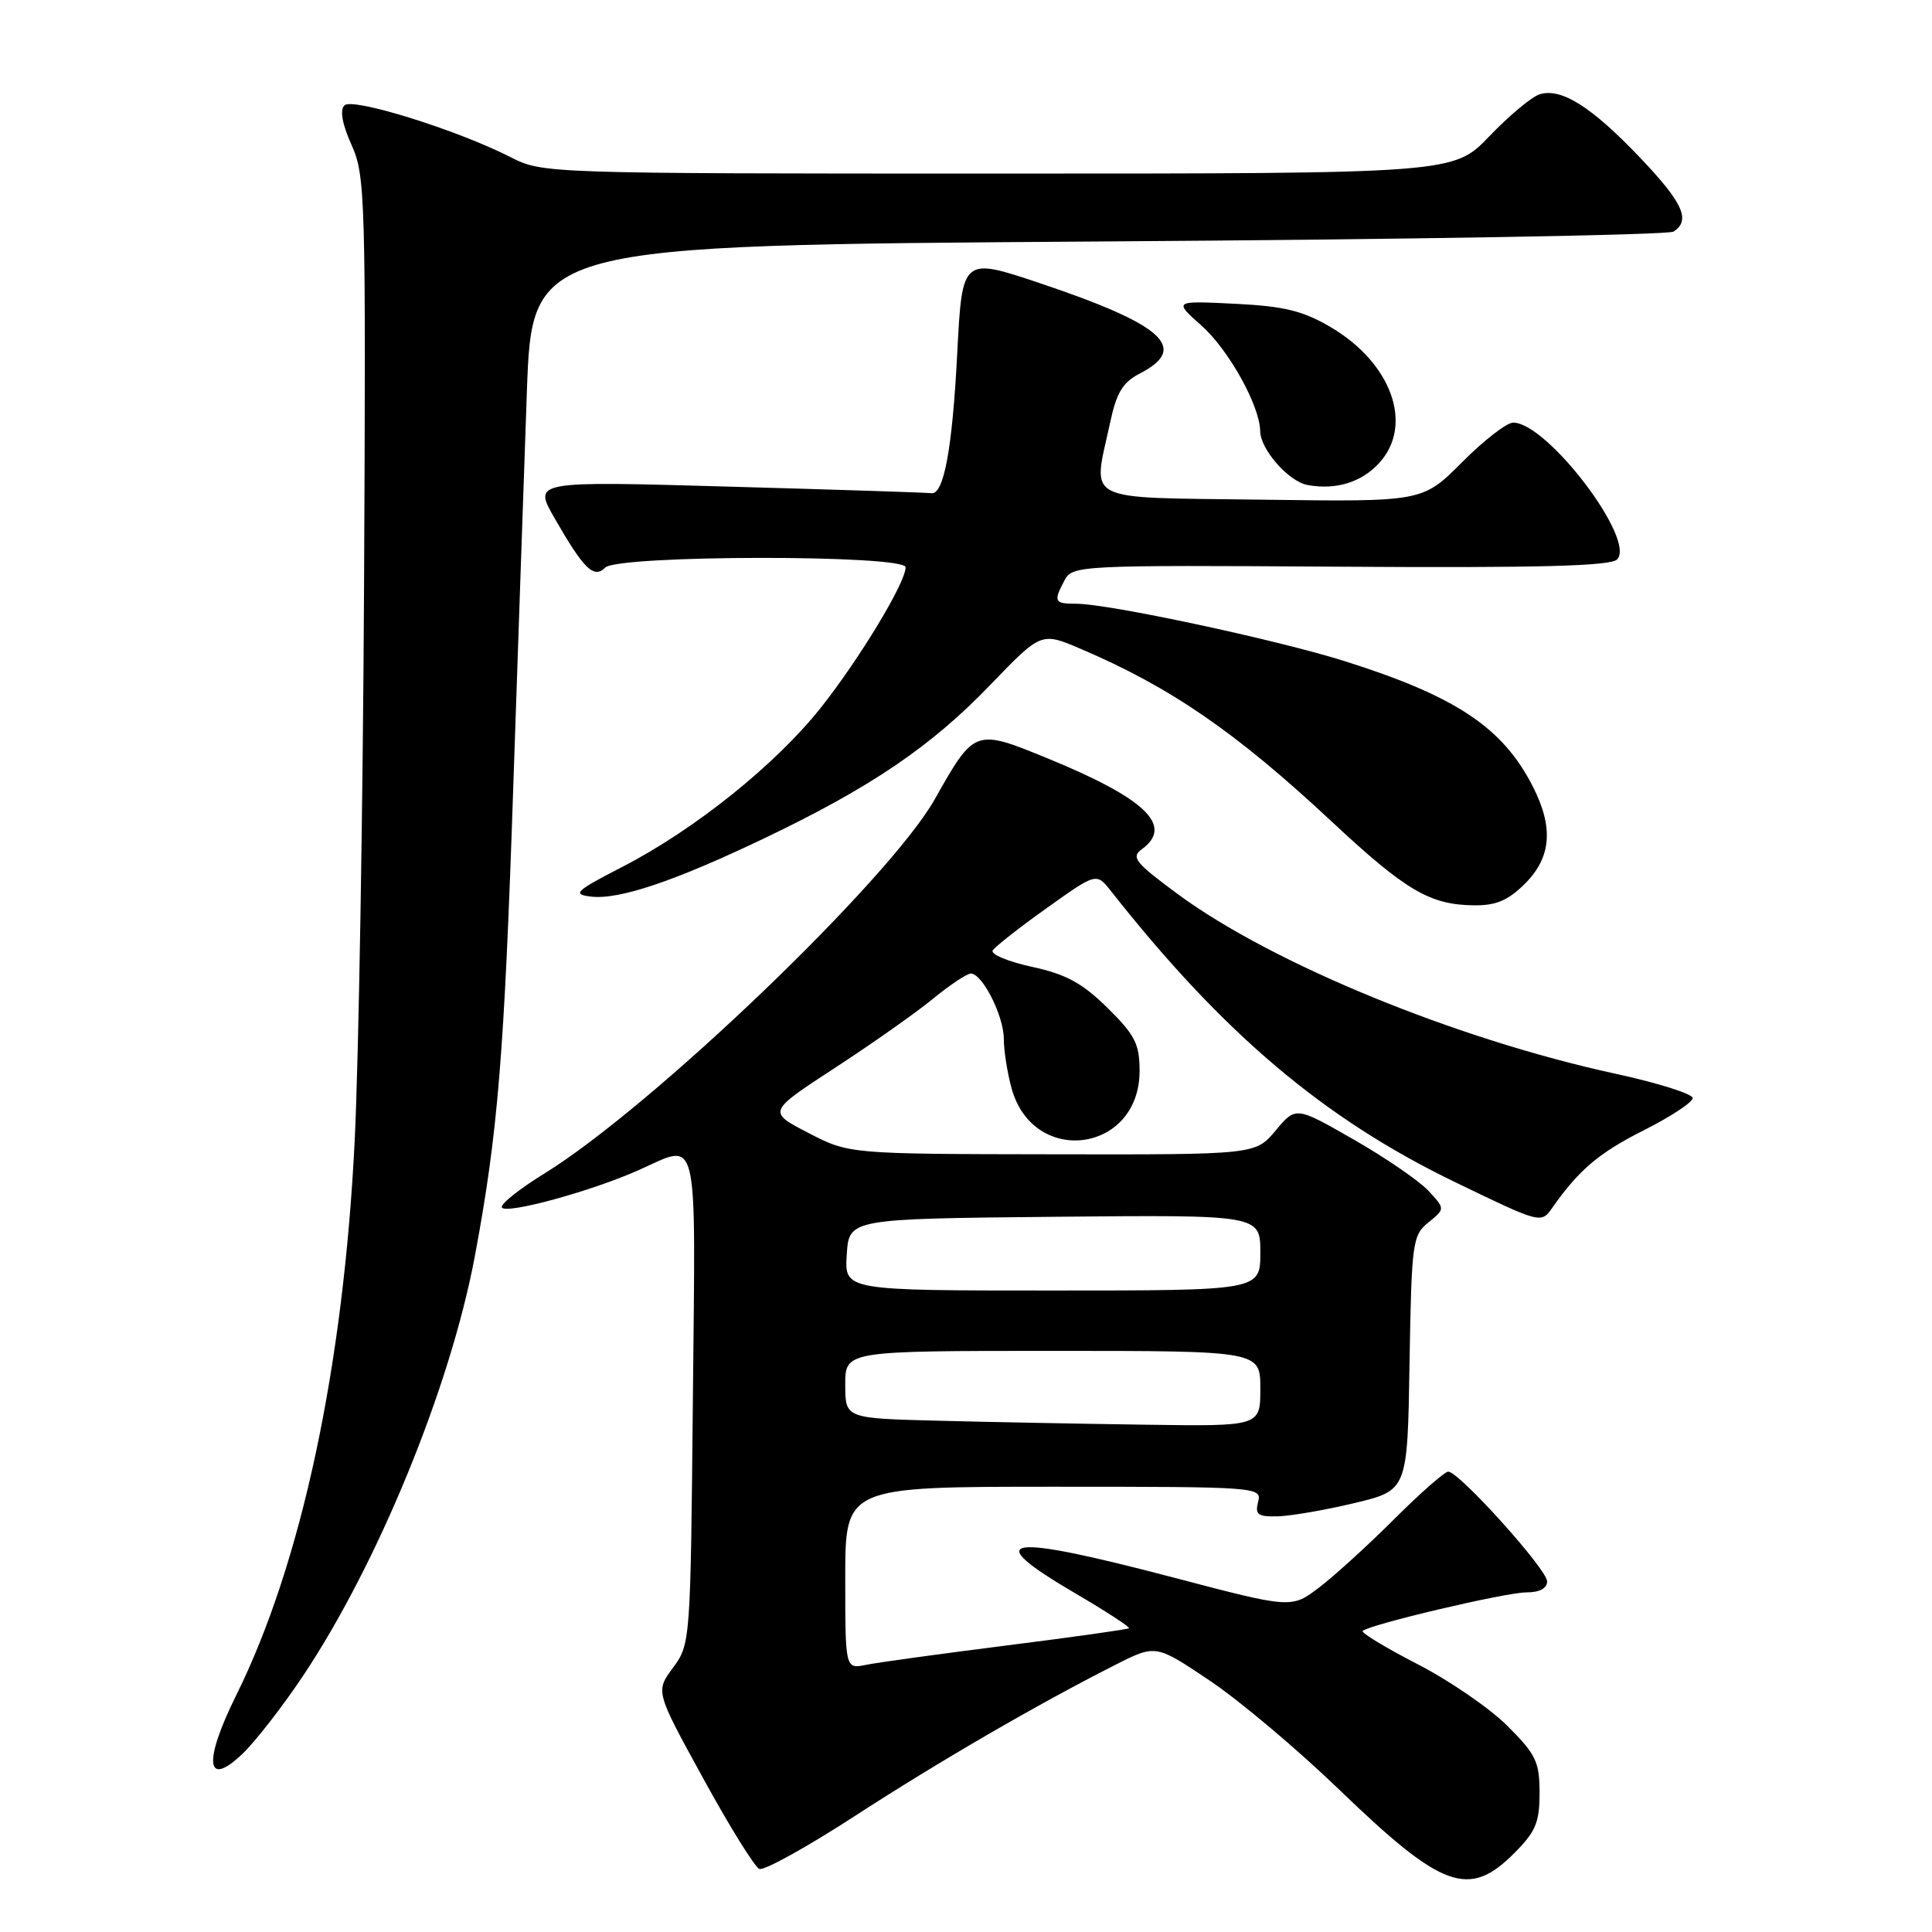 <?xml version="1.0" encoding="UTF-8" standalone="no"?>
<!DOCTYPE svg PUBLIC "-//W3C//DTD SVG 1.1//EN" "http://www.w3.org/Graphics/SVG/1.1/DTD/svg11.dtd" >
<svg xmlns="http://www.w3.org/2000/svg" xmlns:xlink="http://www.w3.org/1999/xlink" version="1.1" viewBox="0 0 256 256">
 <g >
 <path fill="currentColor"
d=" M 200.60 245.60 C 203.49 242.71 204.00 241.50 204.00 237.57 C 204.00 233.46 203.53 232.47 199.75 228.70 C 197.41 226.36 192.04 222.67 187.81 220.50 C 183.59 218.32 180.32 216.34 180.56 216.11 C 181.40 215.27 199.51 211.00 202.24 211.00 C 204.00 211.00 205.00 210.47 205.00 209.54 C 205.00 207.95 193.33 195.00 191.90 195.00 C 191.43 195.00 188.22 197.82 184.77 201.26 C 181.32 204.71 176.84 208.79 174.82 210.33 C 171.13 213.14 171.13 213.14 155.64 209.07 C 133.03 203.13 129.72 203.64 142.44 211.10 C 146.53 213.49 149.75 215.59 149.59 215.75 C 149.43 215.90 142.14 216.93 133.40 218.03 C 124.65 219.14 116.26 220.29 114.75 220.60 C 112.00 221.16 112.00 221.16 112.00 209.08 C 112.00 197.00 112.00 197.00 139.62 197.00 C 166.74 197.00 167.22 197.04 166.71 199.00 C 166.27 200.70 166.66 200.99 169.34 200.92 C 171.08 200.87 175.65 200.08 179.50 199.16 C 186.50 197.47 186.50 197.47 186.77 180.63 C 187.04 164.59 187.16 163.69 189.27 161.98 C 191.50 160.17 191.50 160.17 189.24 157.75 C 187.99 156.43 183.53 153.37 179.33 150.97 C 171.70 146.60 171.70 146.60 169.03 149.80 C 166.35 153.00 166.35 153.00 139.43 152.95 C 112.50 152.91 112.50 152.91 107.10 150.11 C 101.71 147.32 101.71 147.32 110.60 141.52 C 115.50 138.33 121.35 134.21 123.60 132.36 C 125.86 130.51 128.13 129.00 128.64 129.00 C 130.17 129.00 133.00 134.60 133.01 137.65 C 133.01 139.22 133.48 142.17 134.04 144.22 C 136.94 154.65 151.00 152.74 151.00 141.91 C 151.00 138.32 150.40 137.15 146.75 133.55 C 143.41 130.26 141.26 129.09 136.74 128.11 C 133.57 127.42 131.23 126.44 131.54 125.94 C 131.85 125.44 135.06 122.91 138.69 120.33 C 145.28 115.63 145.28 115.63 147.20 118.06 C 162.11 136.98 175.43 148.25 192.85 156.66 C 204.20 162.15 204.21 162.15 205.70 160.02 C 209.23 154.99 211.88 152.75 217.90 149.72 C 221.41 147.95 224.29 146.05 224.29 145.50 C 224.29 144.95 219.69 143.50 214.08 142.28 C 192.96 137.70 168.57 127.69 156.07 118.48 C 150.39 114.29 149.83 113.59 151.32 112.51 C 155.56 109.41 151.78 105.79 138.72 100.45 C 129.20 96.55 129.12 96.57 123.87 105.89 C 117.87 116.52 86.43 146.67 72.16 155.48 C 68.79 157.56 66.25 159.59 66.50 160.00 C 67.07 160.92 78.18 157.90 84.53 155.09 C 92.73 151.46 92.16 149.09 91.81 185.42 C 91.50 217.54 91.48 217.86 89.18 220.98 C 86.85 224.12 86.85 224.12 93.18 235.65 C 96.65 241.99 100.00 247.39 100.62 247.64 C 101.23 247.90 106.85 244.79 113.12 240.73 C 124.38 233.42 137.51 225.80 147.83 220.58 C 153.15 217.89 153.15 217.89 160.31 222.70 C 164.25 225.34 172.00 231.87 177.53 237.21 C 191.08 250.27 194.63 251.57 200.60 245.60 Z  M 40.04 222.23 C 50.01 207.36 59.65 183.87 62.91 166.50 C 65.97 150.16 66.82 139.84 68.02 104.00 C 68.63 86.12 69.43 62.73 69.81 52.00 C 70.50 32.50 70.50 32.50 145.50 32.00 C 186.75 31.73 221.06 31.14 221.75 30.69 C 224.07 29.19 223.02 26.87 217.25 20.82 C 210.85 14.11 206.85 11.60 204.00 12.50 C 202.95 12.83 199.96 15.33 197.35 18.05 C 192.61 23.00 192.61 23.00 132.27 23.00 C 72.51 23.00 71.88 22.98 67.71 20.85 C 60.60 17.22 46.71 12.89 45.64 13.96 C 45.01 14.59 45.34 16.44 46.58 19.20 C 48.41 23.26 48.49 26.08 48.24 77.48 C 48.09 107.19 47.53 140.32 47.00 151.10 C 45.52 181.10 39.94 207.22 31.28 224.67 C 26.92 233.47 27.29 237.00 32.11 232.41 C 33.79 230.81 37.36 226.23 40.04 222.23 Z  M 202.08 117.08 C 205.56 113.59 205.88 109.64 203.10 104.20 C 199.12 96.39 192.90 92.25 178.16 87.60 C 169.14 84.76 146.89 80.00 142.62 80.00 C 139.69 80.00 139.55 79.72 141.07 76.87 C 142.11 74.92 143.04 74.87 177.61 75.09 C 203.94 75.26 213.39 75.01 214.27 74.13 C 216.84 71.56 205.02 56.00 200.50 56.00 C 199.65 56.00 196.60 58.36 193.73 61.25 C 188.50 66.50 188.50 66.50 167.25 66.21 C 143.06 65.88 144.79 66.75 147.09 56.03 C 147.95 51.99 148.77 50.65 151.09 49.46 C 157.57 46.10 154.15 43.02 137.87 37.55 C 127.50 34.07 127.50 34.07 126.84 46.78 C 126.19 59.51 125.05 65.63 123.39 65.35 C 122.90 65.27 110.84 64.88 96.58 64.48 C 70.66 63.74 70.66 63.74 73.46 68.62 C 77.36 75.42 78.68 76.72 80.19 75.21 C 81.88 73.52 120.00 73.48 120.00 75.17 C 120.00 77.20 113.92 87.26 108.76 93.78 C 102.79 101.30 92.10 109.89 82.51 114.84 C 76.23 118.08 75.79 118.49 78.28 118.80 C 82.02 119.26 89.44 116.75 101.50 110.97 C 115.48 104.27 123.42 98.87 131.23 90.74 C 137.97 83.74 137.97 83.74 143.23 85.99 C 155.15 91.08 163.80 97.04 176.50 108.90 C 186.28 118.02 189.47 119.90 195.33 119.96 C 198.25 119.99 199.84 119.31 202.08 117.08 Z  M 182.75 61.35 C 187.36 56.31 184.40 48.08 176.28 43.32 C 172.63 41.18 170.14 40.57 163.62 40.25 C 155.50 39.85 155.50 39.85 159.23 43.17 C 162.83 46.38 166.93 53.77 166.98 57.12 C 167.01 59.56 170.75 63.81 173.27 64.27 C 177.03 64.95 180.39 63.92 182.75 61.35 Z  M 124.25 188.25 C 112.00 187.94 112.00 187.94 112.00 183.47 C 112.00 179.00 112.00 179.00 139.50 179.00 C 167.00 179.00 167.00 179.00 167.00 184.00 C 167.00 189.00 167.00 189.00 151.75 188.78 C 143.36 188.66 130.99 188.43 124.25 188.25 Z  M 112.20 166.25 C 112.50 161.50 112.50 161.50 139.75 161.23 C 167.00 160.97 167.00 160.97 167.00 165.98 C 167.00 171.00 167.00 171.00 139.45 171.00 C 111.89 171.00 111.89 171.00 112.20 166.25 Z "/>
</g>
</svg>